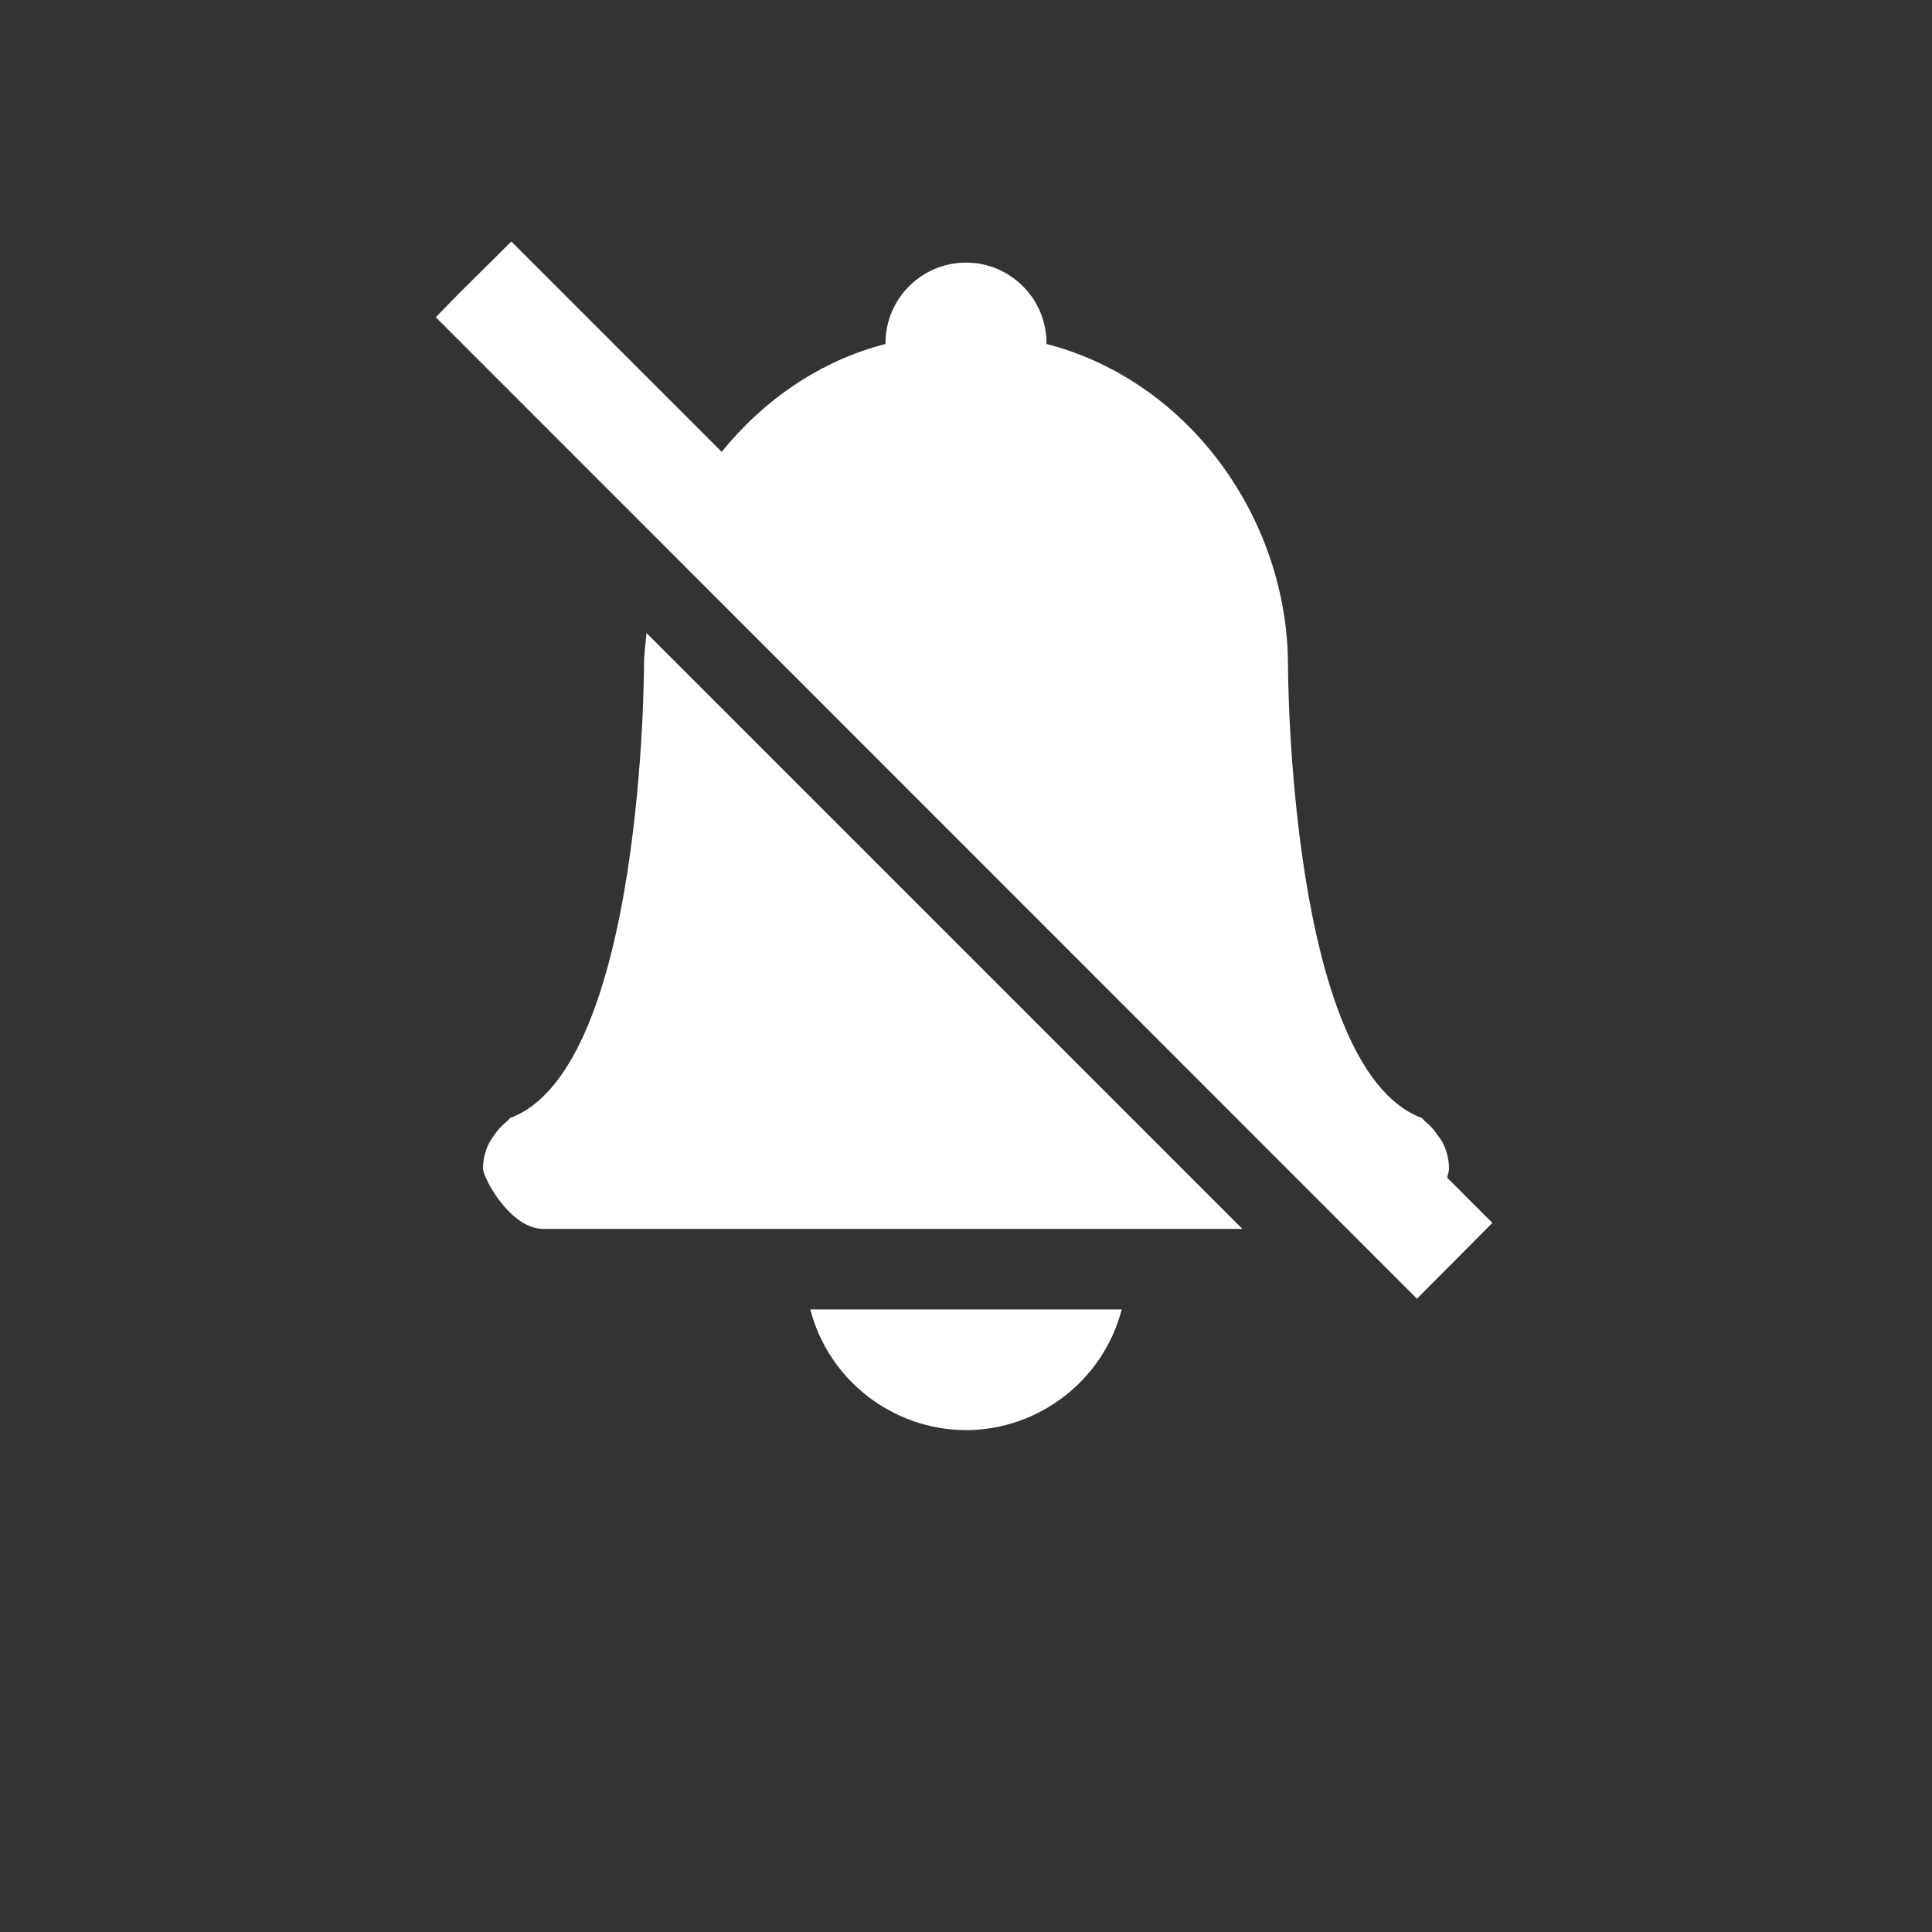 <?xml version="1.0" encoding="UTF-8"?>
<svg xmlns="http://www.w3.org/2000/svg" xmlns:xlink="http://www.w3.org/1999/xlink" width="24" height="24" viewBox="0 0 24 24">
<rect x="0" y="0" width="24" height="24" fill="#333333" stroke="none"/>
<path fill-rule="nonzero" fill="rgb(100%, 100%, 100%)" fill-opacity="1" d="M 6.352 3 L 5.699 3.648 L 5.414 3.941 L 17.602 16.133 L 18.539 15.191 L 17.977 14.629 C 17.984 14.59 18 14.555 18 14.516 C 18 14.398 17.969 14.281 17.914 14.18 C 17.898 14.152 17.879 14.129 17.859 14.102 C 17.816 14.035 17.762 13.977 17.699 13.926 C 17.684 13.914 17.676 13.895 17.66 13.887 C 16 13.266 16 8.262 16 8.262 C 15.996 6.441 14.766 4.727 13 4.273 L 13 4.262 C 13 3.711 12.551 3.262 12 3.262 C 11.449 3.262 11 3.711 11 4.262 L 11 4.273 C 10.18 4.484 9.484 4.973 8.965 5.613 Z M 8.031 7.863 C 8.02 7.996 8 8.129 8 8.262 C 8 8.262 8 13.266 6.34 13.887 C 6.324 13.895 6.316 13.914 6.301 13.926 C 6.238 13.977 6.184 14.035 6.137 14.102 C 6.121 14.129 6.102 14.152 6.086 14.18 C 6.031 14.281 6 14.398 6 14.516 C 6 14.629 6.336 15.266 6.75 15.266 L 15.434 15.266 C 15.434 15.266 10.5 10.332 8.031 7.863 Z M 10.066 16.266 C 10.293 17.145 11.09 17.762 12 17.766 C 12.91 17.762 13.707 17.145 13.934 16.266 Z M 10.066 16.266 "/>
</svg>
